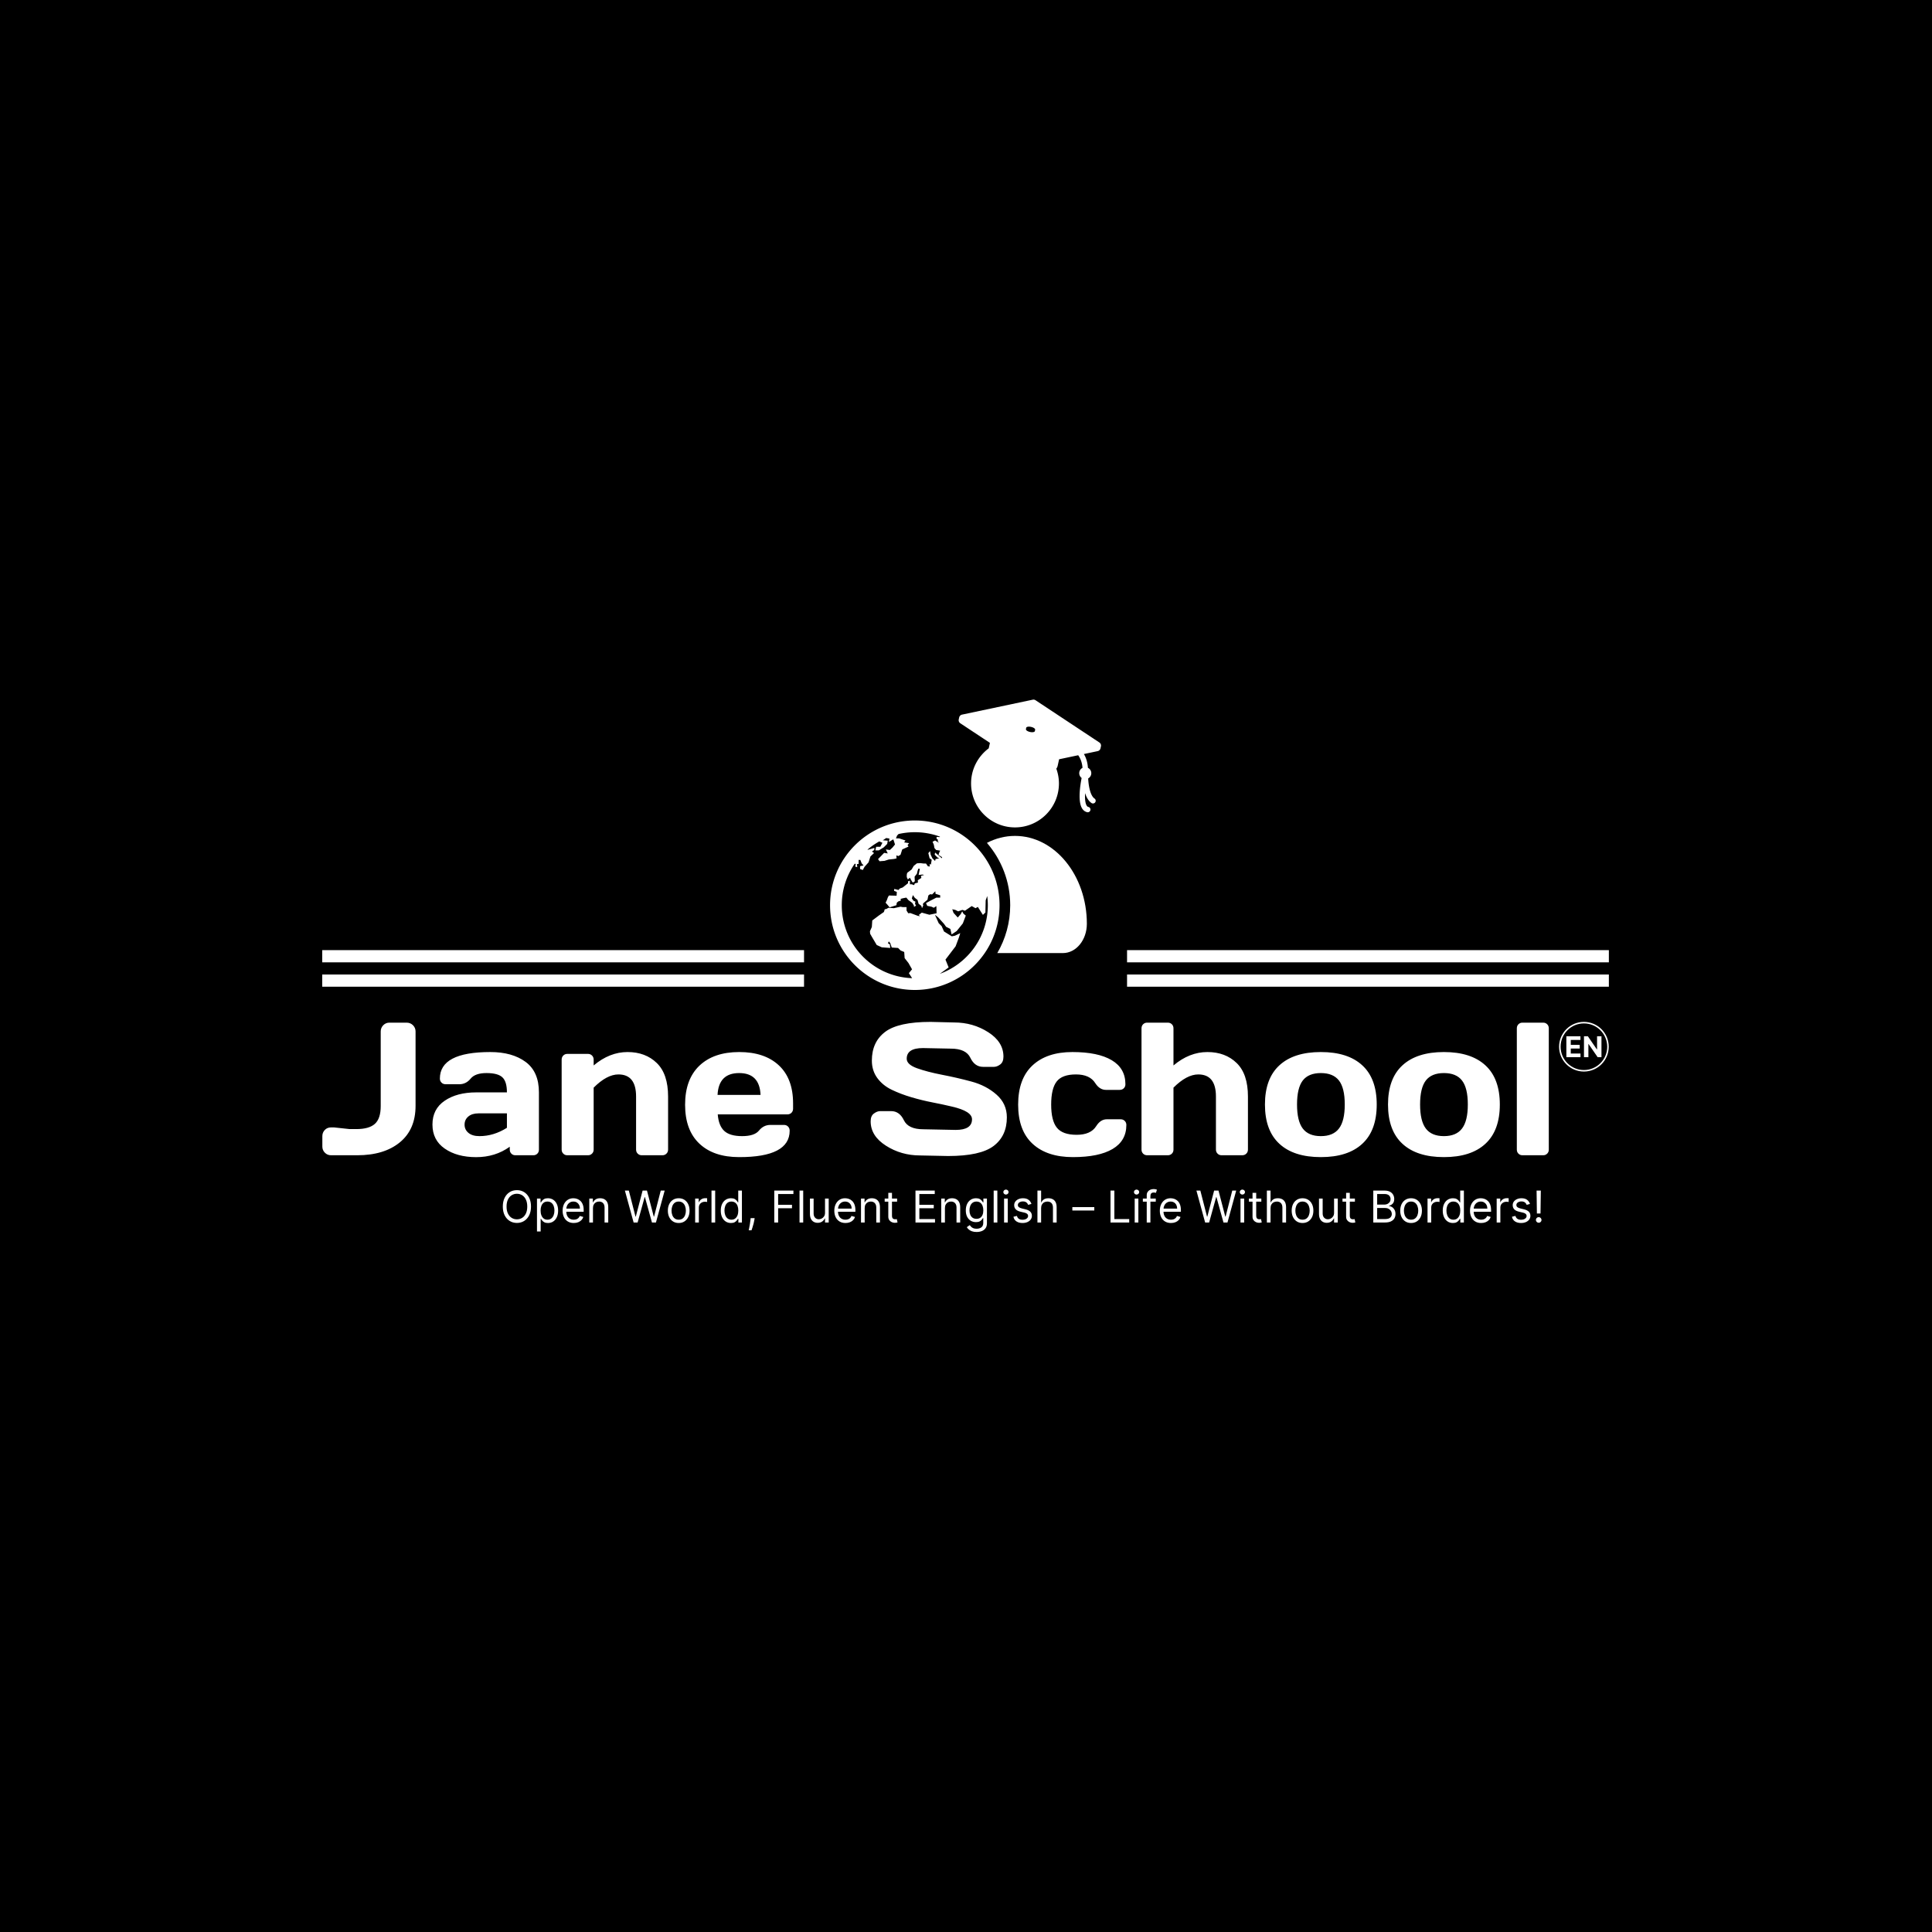 <svg xmlns="http://www.w3.org/2000/svg" version="1.1" xmlns:xlink="http://www.w3.org/1999/xlink" xmlns:svgjs="http://svgjs.dev/svgjs" width="1500" height="1500" viewBox="0 0 1500 1500"><rect width="1500" height="1500" fill="#000000"></rect><g transform="matrix(0.667,0,0,0.667,249.394,542.73)"><svg viewBox="0 0 396 164" data-background-color="#171717" preserveAspectRatio="xMidYMid meet" height="621" width="1500" xmlns="http://www.w3.org/2000/svg" xmlns:xlink="http://www.w3.org/1999/xlink"><g id="tight-bounds" transform="matrix(1,0,0,1,0.24,0.177)"><svg viewBox="0 0 395.52 163.654" height="163.654" width="395.52"><g><svg viewBox="0 0 395.52 163.654" height="163.654" width="395.52"><g transform="matrix(1,0,0,1,0,99.07)"><svg viewBox="0 0 395.52 64.584" height="64.584" width="395.52"><g id="textblocktransform"><svg viewBox="0 0 395.52 64.584" height="64.584" width="395.52" id="textblock"><g><svg viewBox="0 0 395.52 41.579" height="41.579" width="395.52"><g transform="matrix(1,0,0,1,0,0)"><svg width="395.52" viewBox="0 -35.21 339.625 35.71" height="41.579" data-palette-color="#ff5b99"><g transform="matrix(1,0,0,1,0,0)"><g><svg width="9.27" viewBox="3.16 -36.36 61.04 36.36" height="5.522" data-palette-color="#ff5b99" id="scriptelement" x="328.435" y="-31.416"><path d="M27.73 0L3.16 0 3.16-36.36 27.66-36.36 27.66-30.02 10.85-30.02 10.85-21.36 26.4-21.36 26.4-15.02 10.85-15.02 10.85-6.34 27.73-6.34 27.73 0ZM56.55-36.36L64.2-36.36 64.2 0 57.56 0 41.74-22.89 41.47-22.89 41.47 0 33.79 0 33.79-36.36 40.53-36.36 56.23-13.49 56.55-13.49 56.55-36.36Z" opacity="1" transform="matrix(1,0,0,1,0,0)" fill="#ffffff" class="undefined-123" data-fill-palette-color="primary" id="tk-123"></path></svg></g></g><path d="M326.515-28.655C326.515-32.275 329.45-35.21 333.07-35.21 336.69-35.21 339.625-32.275 339.625-28.655 339.625-25.035 336.69-22.1 333.07-22.1 329.45-22.1 326.515-25.035 326.515-28.655ZM333.07-22.5C336.469-22.5 339.225-25.256 339.225-28.655 339.225-32.054 336.469-34.81 333.07-34.81 329.671-34.81 326.915-32.054 326.915-28.655 326.915-25.256 329.671-22.5 333.07-22.5Z" fill="#ffffff" id="scriptcircle" data-fill-palette-color="primary"></path><path d="M2.29-7.35L3.1-7.35 7.2-6.91 8.96-6.91Q12.35-6.91 13.88-8.3 15.41-9.69 15.41-12.99L15.41-12.99 15.41-32.69Q15.41-33.64 16.08-34.33 16.75-35.01 17.7-35.01L17.7-35.01 22.24-35.01Q23.24-35.01 23.93-34.33 24.61-33.64 24.61-32.69L24.61-32.69 24.61-13.06Q24.61-6.81 20.46-3.41 16.31 0 9.2 0L9.2 0 2.29 0Q1.34 0 0.67-0.67 0-1.34 0-2.29L0-2.29 0-5.05Q0-6.01 0.65-6.68 1.29-7.35 2.29-7.35L2.29-7.35ZM32.31-1.76Q29.07-4 29.07-8.11 29.07-12.21 32.31-14.4 35.54-16.6 40.65-16.6L40.65-16.6 48.73-16.6Q48.73-19.46 47.53-20.58 46.34-21.7 43.34-21.7 40.35-21.7 39.15-20.23 37.94-18.75 36.18-18.75L36.18-18.75 32.54-18.75Q31.88-18.75 31.46-19.18 31.03-19.6 31.03-20.24L31.03-20.24Q31.03-27.25 44.33-27.25L44.33-27.25Q50.14-27.25 53.66-24.65 57.18-22.05 57.18-16.6L57.18-16.6 57.18-1.49Q57.18-0.83 56.76-0.42 56.35 0 55.69 0L55.69 0 50.97 0Q50.31 0 49.9-0.43 49.48-0.85 49.48-1.49L49.48-1.49 49.48-2.25Q45.63 0.51 40.59 0.5 35.54 0.49 32.31-1.76ZM41.23-11.06Q39.52-11.06 38.54-10.23 37.55-9.4 37.55-8.08 37.55-6.76 38.57-5.91 39.6-5.05 41.48-5.05L41.48-5.05Q45.24-5.05 48.73-7.25L48.73-7.25 48.73-11.06 41.23-11.06ZM63.18-1.49L63.18-1.49 63.18-25.24Q63.18-25.9 63.61-26.33 64.03-26.76 64.67-26.76L64.67-26.76 70.14-26.76Q70.77-26.76 71.2-26.33 71.63-25.9 71.63-25.24L71.63-25.24 71.63-23.71Q75.83-27.25 80.57-27.25 85.32-27.25 88.3-24.35 91.28-21.46 91.28-15.5L91.28-15.5 91.28-1.49Q91.28-0.85 90.85-0.43 90.42 0 89.77 0L89.77 0 84.32 0Q83.69 0 83.26-0.43 82.83-0.85 82.83-1.49L82.83-1.49 82.83-15.5Q82.83-21.34 78.17-21.34L78.17-21.34Q75.12-21.34 71.63-17.85L71.63-17.85 71.63-1.49Q71.63-0.85 71.2-0.43 70.77 0 70.14 0L70.14 0 64.67 0Q64.03 0 63.61-0.43 63.18-0.85 63.18-1.49ZM99.53-3.08Q95.77-6.64 95.77-13.34 95.77-20.04 99.55-23.65 103.34-27.25 110.05-27.25 116.76-27.25 120.52-23.74 124.28-20.24 124.28-13.7L124.28-13.7 124.28-12.3Q124.28-11.65 123.86-11.22 123.43-10.79 122.77-10.79L122.77-10.79 104.39-10.79Q104.63-7.79 106.11-6.42 107.59-5.05 110.83-5.05 114.08-5.05 115.28-6.52 116.47-7.98 118.23-8.01L118.23-8.01 121.87-8.01Q122.53-8.01 122.95-7.58 123.38-7.15 123.38-6.49L123.38-6.49Q123.38 0.51 110.03 0.49L110.03 0.49Q103.29 0.49 99.53-3.08ZM104.34-15.94L104.34-15.94 115.69-15.94Q115.45-21.7 110.04-21.7 104.63-21.7 104.34-15.94ZM144.76-8.96L144.76-8.96Q144.76-10.4 145.62-11.02 146.47-11.65 147.28-11.65L147.28-11.65 150.18-11.65Q152.38-11.65 153.53-9.25 154.68-6.86 158.68-6.86L158.68-6.86 167.22-6.69Q171.52-6.69 171.52-9.5L171.52-9.5Q171.52-11.62 166.27-12.84L166.27-12.84Q163.93-13.4 161.1-13.95 158.26-14.5 155.47-15.33 152.67-16.16 150.33-17.29 147.99-18.41 146.53-20.37 145.08-22.34 145.08-25L145.08-25Q145.08-29.91 148.57-32.56 152.06-35.21 160.58-35.21L160.58-35.21 166.78-35.06Q171.79-35.06 175.81-32.48 179.82-29.91 179.82-26.05L179.82-26.05Q179.82-24.61 178.97-23.97 178.11-23.34 177.33-23.34L177.33-23.34 174.43-23.34Q172.23-23.34 171.08-25.74 169.93-28.15 165.93-28.15L165.93-28.15 158.58-28.3Q154.28-28.3 154.28-25.49L154.28-25.49Q154.28-23.95 157.01-22.97 159.73-22 163.6-21.25 167.47-20.51 171.37-19.46 175.28-18.41 178-16 180.72-13.6 180.72-10.01L180.72-10.01Q180.72-5.1 177.22-2.45 173.72 0.2 165.22 0.2L165.22 0.2 157.82 0.05Q152.82 0.05 148.79-2.53 144.76-5.1 144.76-8.96ZM198.17 0.49Q191.32 0.49 187.51-3.03 183.7-6.54 183.7-13.37 183.7-20.19 187.49-23.72 191.27-27.25 198.02-27.25 204.77-27.25 208.4-25.1 212.02-22.95 212.02-18.75L212.02-18.75Q212.02-18.09 211.59-17.68 211.17-17.26 210.51-17.26L210.51-17.26 206.87-17.26Q205.21-17.26 204.06-19.04L204.06-19.04Q202.62-21.34 198.97-21.34 195.32-21.34 193.87-19.47 192.42-17.6 192.42-13.38 192.42-9.16 193.92-7.28 195.42-5.4 199.14-5.4 202.87-5.4 204.31-7.69L204.31-7.69Q205.45-9.5 207.11-9.5L207.11-9.5 210.75-9.5Q211.41-9.5 211.84-9.07 212.27-8.64 212.27-8.01L212.27-8.01Q212.27-3.81 208.64-1.66 205.01 0.49 198.17 0.49ZM216.27-1.49L216.27-1.49 216.27-33.5Q216.27-34.16 216.69-34.58 217.12-35.01 217.76-35.01L217.76-35.01 223.22-35.01Q223.86-35.01 224.29-34.58 224.71-34.16 224.71-33.5L224.71-33.5 224.71-23.71Q228.91-27.25 233.66-27.25 238.41-27.25 241.39-24.35 244.37-21.46 244.37-15.5L244.37-15.5 244.37-1.49Q244.37-0.85 243.94-0.43 243.51 0 242.85 0L242.85 0 237.41 0Q236.77 0 236.35-0.43 235.92-0.85 235.92-1.49L235.92-1.49 235.92-15.5Q235.92-21.34 231.26-21.34L231.26-21.34Q228.21-21.34 224.71-17.85L224.71-17.85 224.71-1.49Q224.71-0.85 224.29-0.43 223.86 0 223.22 0L223.22 0 217.76 0Q217.12 0 216.69-0.43 216.27-0.85 216.27-1.49ZM252.67-3.03Q248.86-6.54 248.86-13.39 248.86-20.24 252.67-23.74 256.47-27.25 263.62-27.25 270.76-27.25 274.56-23.74 278.37-20.24 278.37-13.39 278.37-6.54 274.56-3.03 270.76 0.49 263.62 0.49 256.47 0.49 252.67-3.03ZM258.84-19.73Q257.33-17.75 257.33-13.4 257.33-9.06 258.84-7.06 260.36-5.05 263.62-5.05 266.87-5.05 268.4-7.06 269.93-9.06 269.93-13.4 269.93-17.75 268.4-19.73 266.87-21.7 263.62-21.7 260.36-21.7 258.84-19.73ZM285.16-3.03Q281.35-6.54 281.35-13.39 281.35-20.24 285.16-23.74 288.97-27.25 296.11-27.25 303.25-27.25 307.06-23.74 310.87-20.24 310.87-13.39 310.87-6.54 307.06-3.03 303.25 0.49 296.11 0.49 288.97 0.49 285.16-3.03ZM291.33-19.73Q289.82-17.75 289.82-13.4 289.82-9.06 291.33-7.06 292.85-5.05 296.11-5.05 299.37-5.05 300.89-7.06 302.42-9.06 302.42-13.4 302.42-17.75 300.89-19.73 299.37-21.7 296.11-21.7 292.85-21.7 291.33-19.73ZM315.36-1.49L315.36-1.49 315.36-33.5Q315.36-34.16 315.78-34.58 316.21-35.01 316.85-35.01L316.85-35.01 322.31-35.01Q322.95-35.01 323.38-34.58 323.8-34.16 323.8-33.5L323.8-33.5 323.8-1.49Q323.8-0.85 323.38-0.43 322.95 0 322.31 0L322.31 0 316.85 0Q316.21 0 315.78-0.43 315.36-0.85 315.36-1.49Z" opacity="1" transform="matrix(1,0,0,1,0,0)" fill="#ffffff" class="wordmark-text-0" data-fill-palette-color="primary" id="text-0"></path></svg></g></svg></g><g transform="matrix(1,0,0,1,55.474,51.394)"><svg viewBox="0 0 319.382 13.189" height="13.189" width="319.382"><g transform="matrix(1,0,0,1,0,0)"><svg width="319.382" viewBox="2.98 -38.07 1183.12 48.87" height="13.189" data-palette-color="#ffffff"><path d="M35.09-18.18L35.09-18.18Q35.09-12.43 33.01-8.24 30.93-4.05 27.31-1.78 23.69 0.5 19.03 0.5L19.03 0.5Q14.38 0.5 10.76-1.78 7.14-4.05 5.06-8.24 2.98-12.43 2.98-18.18L2.98-18.18Q2.98-23.93 5.06-28.13 7.14-32.32 10.76-34.59 14.38-36.86 19.03-36.86L19.03-36.86Q23.69-36.86 27.31-34.59 30.93-32.32 33.01-28.13 35.09-23.93 35.09-18.18ZM30.82-18.18L30.82-18.18Q30.82-22.9 29.25-26.15 27.68-29.4 25.01-31.07 22.34-32.74 19.03-32.74L19.03-32.74Q15.73-32.74 13.06-31.07 10.39-29.4 8.82-26.15 7.24-22.9 7.24-18.18L7.24-18.18Q7.24-13.46 8.82-10.21 10.39-6.96 13.06-5.29 15.73-3.62 19.03-3.62L19.03-3.62Q22.34-3.62 25.01-5.29 27.68-6.96 29.25-10.21 30.82-13.46 30.82-18.18ZM46.09 10.23L41.9 10.23 41.9-27.27 45.95-27.27 45.95-22.94 46.45-22.94Q46.91-23.65 47.73-24.76 48.56-25.87 50.11-26.75 51.67-27.63 54.33-27.63L54.33-27.63Q57.77-27.63 60.4-25.91 63.03-24.18 64.5-21.02 65.98-17.86 65.98-13.57L65.98-13.57Q65.98-9.23 64.5-6.06 63.03-2.89 60.42-1.16 57.81 0.57 54.4 0.57L54.4 0.57Q51.77 0.57 50.19-0.31 48.61-1.19 47.76-2.32 46.91-3.44 46.45-4.19L46.45-4.19 46.09-4.19 46.09 10.23ZM46.02-13.64L46.02-13.64Q46.02-10.55 46.93-8.19 47.83-5.84 49.57-4.52 51.31-3.2 53.83-3.2L53.83-3.2Q56.46-3.2 58.23-4.59 59.99-5.98 60.89-8.35 61.79-10.72 61.79-13.64L61.79-13.64Q61.79-16.51 60.91-18.83 60.03-21.15 58.26-22.51 56.5-23.86 53.83-23.86L53.83-23.86Q51.28-23.86 49.54-22.58 47.8-21.29 46.91-18.99 46.02-16.69 46.02-13.64ZM83.8 0.57L83.8 0.57Q79.86 0.57 77.01-1.18 74.16-2.93 72.62-6.08 71.09-9.23 71.09-13.42L71.09-13.42Q71.09-17.61 72.62-20.82 74.16-24.02 76.92-25.83 79.68-27.63 83.38-27.63L83.38-27.63Q85.51-27.63 87.58-26.92 89.66-26.21 91.37-24.62 93.07-23.03 94.08-20.42 95.09-17.81 95.09-13.99L95.09-13.99 95.09-12.22 74.07-12.22 74.07-15.84 90.83-15.84Q90.83-18.15 89.92-19.96 89-21.77 87.33-22.82 85.65-23.86 83.38-23.86L83.38-23.86Q80.87-23.86 79.05-22.63 77.23-21.4 76.26-19.42 75.28-17.45 75.28-15.2L75.28-15.2 75.28-12.78Q75.28-9.69 76.35-7.56 77.43-5.42 79.35-4.31 81.26-3.2 83.8-3.2L83.8-3.2Q85.45-3.2 86.79-3.67 88.13-4.14 89.11-5.09 90.09-6.04 90.62-7.46L90.62-7.46 94.67-6.32Q94.03-4.26 92.52-2.71 91.01-1.15 88.79-0.29 86.57 0.57 83.8 0.57ZM105.67-16.41L105.67-16.41 105.67 0 101.48 0 101.48-27.27 105.53-27.27 105.53-23.01 105.89-23.01Q106.85-25.09 108.8-26.36 110.75-27.63 113.84-27.63L113.84-27.63Q116.61-27.63 118.69-26.5 120.77-25.37 121.92-23.09 123.07-20.81 123.07-17.33L123.07-17.33 123.07 0 118.88 0 118.88-17.05Q118.88-20.26 117.22-22.06 115.55-23.86 112.63-23.86L112.63-23.86Q110.63-23.86 109.06-22.99 107.49-22.12 106.58-20.45 105.67-18.79 105.67-16.41ZM156.52 0L151.98 0 142.03-36.36 146.51-36.36 154.11-6.75 154.46-6.75 162.2-36.36 167.18-36.36 174.92-6.75 175.27-6.75 182.87-36.36 187.35-36.36 177.4 0 172.86 0 164.83-28.98 164.55-28.98 156.52 0ZM203.32 0.57L203.32 0.57Q199.63 0.57 196.85-1.19 194.07-2.95 192.52-6.11 190.97-9.27 190.97-13.49L190.97-13.49Q190.97-17.76 192.52-20.93 194.07-24.11 196.85-25.87 199.63-27.63 203.32-27.63L203.32-27.63Q207.02-27.63 209.8-25.87 212.57-24.11 214.13-20.93 215.68-17.76 215.68-13.49L215.68-13.49Q215.68-9.27 214.13-6.11 212.57-2.95 209.8-1.19 207.02 0.57 203.32 0.57ZM203.32-3.2L203.32-3.2Q206.13-3.2 207.94-4.63 209.75-6.07 210.62-8.42 211.49-10.76 211.49-13.49L211.49-13.49Q211.49-16.23 210.62-18.59 209.75-20.95 207.94-22.41 206.13-23.86 203.32-23.86L203.32-23.86Q200.52-23.86 198.71-22.41 196.9-20.95 196.03-18.59 195.16-16.23 195.16-13.49L195.16-13.49Q195.16-10.76 196.03-8.42 196.9-6.07 198.71-4.63 200.52-3.2 203.32-3.2ZM226.26 0L222.07 0 222.07-27.27 226.12-27.27 226.12-23.15 226.4-23.15Q227.15-25.18 229.1-26.44 231.05-27.7 233.51-27.7L233.51-27.7Q233.97-27.7 234.66-27.68 235.35-27.66 235.71-27.63L235.71-27.63 235.71-23.37Q235.49-23.42 234.74-23.54 233.98-23.65 233.15-23.65L233.15-23.65Q231.16-23.65 229.61-22.82 228.05-22 227.16-20.55 226.26-19.11 226.26-17.26L226.26-17.26 226.26 0ZM240.68-36.36L244.87-36.36 244.87 0 240.68 0 240.68-36.36ZM262.83 0.57L262.83 0.57Q259.42 0.57 256.81-1.16 254.2-2.89 252.73-6.06 251.26-9.23 251.26-13.57L251.26-13.57Q251.26-17.86 252.73-21.02 254.2-24.18 256.83-25.91 259.46-27.63 262.9-27.63L262.9-27.63Q265.57-27.63 267.12-26.75 268.67-25.87 269.5-24.76 270.33-23.65 270.79-22.94L270.79-22.94 271.14-22.94 271.14-36.36 275.33-36.36 275.33 0 271.28 0 271.28-4.19 270.79-4.19Q270.33-3.44 269.47-2.32 268.62-1.19 267.04-0.31 265.46 0.57 262.83 0.57ZM263.4-3.2L263.4-3.2Q265.92-3.2 267.66-4.52 269.4-5.84 270.31-8.19 271.21-10.55 271.21-13.64L271.21-13.64Q271.21-16.69 270.33-18.99 269.44-21.29 267.7-22.58 265.96-23.86 263.4-23.86L263.4-23.86Q260.74-23.86 258.97-22.51 257.2-21.15 256.33-18.83 255.45-16.51 255.45-13.64L255.45-13.64Q255.45-10.72 256.34-8.35 257.24-5.98 259.01-4.59 260.77-3.2 263.4-3.2ZM285.27-4.97L289.82-4.97 289.53-3.05Q289.23-1.03 288.62 1.28 288.01 3.59 287.35 5.63 286.69 7.67 286.27 8.88L286.27 8.88 283.07 8.88Q283.3 7.74 283.68 5.88 284.05 4.01 284.43 1.71 284.81-0.59 285.06-2.98L285.06-2.98 285.27-4.97ZM316.59 0L312.19 0 312.19-36.36 333.99-36.36 333.99-32.46 316.59-32.46 316.59-20.17 332.36-20.17 332.36-16.26 316.59-16.26 316.59 0ZM340.95-36.36L345.14-36.36 345.14 0 340.95 0 340.95-36.36ZM369.99-11.15L369.99-11.15 369.99-27.27 374.18-27.27 374.18 0 369.99 0 369.99-4.62 369.71-4.62Q368.75-2.54 366.73-1.09 364.7 0.36 361.61 0.36L361.61 0.36Q359.06 0.36 357.07-0.77 355.08-1.9 353.94-4.18 352.81-6.46 352.81-9.94L352.81-9.94 352.81-27.27 357-27.27 357-10.23Q357-7.24 358.67-5.47 360.35-3.69 362.96-3.69L362.96-3.69Q364.52-3.69 366.15-4.49 367.77-5.29 368.88-6.94 369.99-8.59 369.99-11.15ZM393.29 0.57L393.29 0.57Q389.34 0.57 386.49-1.18 383.65-2.93 382.11-6.08 380.57-9.23 380.57-13.42L380.57-13.42Q380.57-17.61 382.11-20.82 383.65-24.02 386.41-25.83 389.17-27.63 392.86-27.63L392.86-27.63Q394.99-27.63 397.07-26.92 399.15-26.21 400.85-24.62 402.55-23.03 403.57-20.42 404.58-17.81 404.58-13.99L404.58-13.99 404.58-12.22 383.56-12.22 383.56-15.84 400.32-15.84Q400.32-18.15 399.4-19.96 398.49-21.77 396.81-22.82 395.13-23.86 392.86-23.86L392.86-23.86Q390.36-23.86 388.54-22.63 386.72-21.4 385.74-19.42 384.76-17.45 384.76-15.2L384.76-15.2 384.76-12.78Q384.76-9.69 385.84-7.56 386.91-5.42 388.83-4.31 390.75-3.2 393.29-3.2L393.29-3.2Q394.94-3.2 396.28-3.67 397.62-4.14 398.6-5.09 399.57-6.04 400.1-7.46L400.1-7.46 404.15-6.32Q403.51-4.26 402-2.71 400.5-1.15 398.28-0.29 396.06 0.57 393.29 0.57ZM415.16-16.41L415.16-16.41 415.16 0 410.97 0 410.97-27.27 415.02-27.27 415.02-23.01 415.37-23.01Q416.33-25.09 418.28-26.36 420.24-27.63 423.33-27.63L423.33-27.63Q426.1-27.63 428.17-26.5 430.25-25.37 431.41-23.09 432.56-20.81 432.56-17.33L432.56-17.33 432.56 0 428.37 0 428.37-17.05Q428.37-20.26 426.7-22.06 425.03-23.86 422.12-23.86L422.12-23.86Q420.11-23.86 418.54-22.99 416.97-22.12 416.06-20.45 415.16-18.79 415.16-16.41ZM437.95-27.27L452.09-27.27 452.09-23.72 437.95-23.72 437.95-27.27ZM442.07-6.68L442.07-33.81 446.26-33.81 446.26-7.81Q446.26-6.04 446.79-5.16 447.31-4.28 448.14-3.99 448.96-3.69 449.89-3.69L449.89-3.69Q450.58-3.69 451.02-3.77 451.47-3.85 451.73-3.91L451.73-3.91 452.59-0.14Q452.16 0.02 451.4 0.19 450.63 0.36 449.46 0.36L449.46 0.36Q447.68 0.36 445.99-0.41 444.29-1.17 443.18-2.73 442.07-4.3 442.07-6.68L442.07-6.68ZM495.27 0L473.03 0 473.03-36.36 494.98-36.36 494.98-32.46 477.44-32.46 477.44-20.17 493.84-20.17 493.84-16.26 477.44-16.26 477.44-3.91 495.27-3.91 495.27 0ZM506.56-16.41L506.56-16.41 506.56 0 502.36 0 502.36-27.27 506.41-27.27 506.41-23.01 506.77-23.01Q507.73-25.09 509.68-26.36 511.63-27.63 514.72-27.63L514.72-27.63Q517.49-27.63 519.57-26.5 521.65-25.37 522.8-23.09 523.96-20.81 523.96-17.33L523.96-17.33 523.96 0 519.77 0 519.77-17.05Q519.77-20.26 518.1-22.06 516.43-23.86 513.52-23.86L513.52-23.86Q511.51-23.86 509.94-22.99 508.37-22.12 507.46-20.45 506.56-18.79 506.56-16.41ZM542.63 10.8L542.63 10.8Q539.6 10.8 537.41 10.02 535.23 9.25 533.78 8 532.33 6.75 531.48 5.33L531.48 5.33 534.82 2.98Q535.39 3.73 536.26 4.7 537.13 5.66 538.65 6.38 540.16 7.1 542.63 7.1L542.63 7.1Q545.93 7.1 548.08 5.5 550.23 3.91 550.23 0.5L550.23 0.5 550.23-5.04 549.88-5.04Q549.41-4.3 548.57-3.2 547.73-2.11 546.16-1.27 544.59-0.43 541.92-0.43L541.92-0.43Q538.62-0.43 536-1.99 533.38-3.55 531.86-6.53 530.35-9.52 530.35-13.78L530.35-13.78Q530.35-17.97 531.82-21.08 533.29-24.2 535.92-25.91 538.55-27.63 541.99-27.63L541.99-27.63Q544.66-27.63 546.23-26.75 547.8-25.87 548.64-24.76 549.49-23.65 549.95-22.94L549.95-22.94 550.37-22.94 550.37-27.27 554.42-27.27 554.42 0.78Q554.42 4.3 552.83 6.51 551.24 8.72 548.57 9.76 545.9 10.8 542.63 10.8ZM542.49-4.19L542.49-4.19Q545.01-4.19 546.75-5.34 548.49-6.5 549.4-8.66 550.3-10.83 550.3-13.85L550.3-13.85Q550.3-16.8 549.41-19.05 548.53-21.31 546.79-22.59 545.05-23.86 542.49-23.86L542.49-23.86Q539.83-23.86 538.06-22.51 536.29-21.16 535.41-18.89 534.54-16.62 534.54-13.85L534.54-13.85Q534.54-11.01 535.43-8.83 536.33-6.66 538.1-5.42 539.86-4.19 542.49-4.19ZM562.09-36.36L566.28-36.36 566.28 0 562.09 0 562.09-36.36ZM578.14 0L573.95 0 573.95-27.27 578.14-27.27 578.14 0ZM576.08-31.82L576.08-31.82Q574.85-31.82 573.97-32.65 573.1-33.49 573.1-34.66L573.1-34.66Q573.1-35.83 573.97-36.67 574.85-37.5 576.08-37.5L576.08-37.5Q577.3-37.5 578.18-36.67 579.06-35.83 579.06-34.66L579.06-34.66Q579.06-33.49 578.18-32.65 577.3-31.82 576.08-31.82ZM605.12-21.16L605.12-21.16 601.36-20.1Q601.01-21.04 600.32-21.94 599.64-22.83 598.47-23.42 597.29-24.01 595.47-24.01L595.47-24.01Q592.96-24.01 591.3-22.86 589.64-21.72 589.64-19.96L589.64-19.96Q589.64-18.39 590.78-17.49 591.91-16.58 594.33-15.98L594.33-15.98 598.38-14.99Q602.04-14.1 603.83-12.28 605.62-10.46 605.62-7.6L605.62-7.6Q605.62-5.26 604.28-3.41 602.94-1.56 600.54-0.5 598.15 0.57 594.97 0.57L594.97 0.57Q590.8 0.57 588.06-1.24 585.33-3.05 584.6-6.53L584.6-6.53 588.58-7.53Q589.14-5.33 590.73-4.23 592.32-3.13 594.9-3.13L594.9-3.13Q597.83-3.13 599.56-4.38 601.29-5.63 601.29-7.39L601.29-7.39Q601.29-8.81 600.3-9.77 599.3-10.74 597.24-11.22L597.24-11.22 592.7-12.29Q588.95-13.17 587.2-15.05 585.45-16.92 585.45-19.74L585.45-19.74Q585.45-22.05 586.76-23.83 588.06-25.6 590.33-26.62 592.59-27.63 595.47-27.63L595.47-27.63Q599.51-27.63 601.83-25.85 604.15-24.08 605.12-21.16ZM616.13-16.41L616.13-16.41 616.13 0 611.94 0 611.94-36.36 616.13-36.36 616.13-23.01 616.49-23.01Q617.44-25.12 619.37-26.38 621.3-27.63 624.51-27.63L624.51-27.63Q627.3-27.63 629.39-26.52 631.49-25.41 632.65-23.13 633.82-20.85 633.82-17.33L633.82-17.33 633.82 0 629.62 0 629.62-17.05Q629.62-20.29 627.95-22.08 626.27-23.86 623.3-23.86L623.3-23.86Q621.24-23.86 619.62-22.99 618-22.12 617.06-20.45 616.13-18.79 616.13-16.41ZM651.71-17.54L676.71-17.54 676.71-13.64 651.71-13.64 651.71-17.54ZM716.48 0L695.17 0 695.17-36.36 699.57-36.36 699.57-3.91 716.48-3.91 716.48 0ZM726.91 0L722.72 0 722.72-27.27 726.91-27.27 726.91 0ZM724.85-31.82L724.85-31.82Q723.63-31.82 722.75-32.65 721.87-33.49 721.87-34.66L721.87-34.66Q721.87-35.83 722.75-36.67 723.63-37.5 724.85-37.5L724.85-37.5Q726.08-37.5 726.96-36.67 727.84-35.83 727.84-34.66L727.84-34.66Q727.84-33.49 726.96-32.65 726.08-31.82 724.85-31.82ZM732.02-27.27L746.73-27.27 746.73-23.72 732.02-23.72 732.02-27.27ZM740.62 0L736.43 0 736.43-31.04Q736.43-33.38 737.53-34.94 738.63-36.51 740.39-37.29 742.15-38.07 744.1-38.07L744.1-38.07Q745.64-38.07 746.62-37.82 747.6-37.57 748.08-37.36L748.08-37.36 746.87-33.74Q746.55-33.84 745.99-34 745.43-34.16 744.52-34.16L744.52-34.16Q742.45-34.16 741.53-33.11 740.62-32.07 740.62-30.04L740.62-30.04 740.62 0ZM764.05 0.57L764.05 0.57Q760.11 0.57 757.26-1.18 754.41-2.93 752.88-6.08 751.34-9.23 751.34-13.42L751.34-13.42Q751.34-17.61 752.88-20.82 754.41-24.02 757.17-25.83 759.93-27.63 763.63-27.63L763.63-27.63Q765.76-27.63 767.84-26.92 769.91-26.21 771.62-24.62 773.32-23.03 774.33-20.42 775.35-17.81 775.35-13.99L775.35-13.99 775.35-12.22 754.32-12.22 754.32-15.84 771.08-15.84Q771.08-18.15 770.17-19.96 769.26-21.77 767.58-22.82 765.9-23.86 763.63-23.86L763.63-23.86Q761.12-23.86 759.3-22.63 757.48-21.4 756.51-19.42 755.53-17.45 755.53-15.2L755.53-15.2 755.53-12.78Q755.53-9.69 756.61-7.56 757.68-5.42 759.6-4.31 761.51-3.2 764.05-3.2L764.05-3.2Q765.7-3.2 767.05-3.67 768.39-4.14 769.36-5.09 770.34-6.04 770.87-7.46L770.87-7.46 774.92-6.32Q774.28-4.26 772.77-2.71 771.26-1.15 769.04-0.29 766.82 0.57 764.05 0.57ZM807.51 0L802.97 0 793.03-36.36 797.5-36.36 805.1-6.75 805.45-6.75 813.2-36.36 818.17-36.36 825.91-6.75 826.26-6.75 833.86-36.36 838.34-36.36 828.4 0 823.85 0 815.82-28.98 815.54-28.98 807.51 0ZM847.43 0L843.24 0 843.24-27.27 847.43-27.27 847.43 0ZM845.37-31.82L845.37-31.82Q844.14-31.82 843.26-32.65 842.38-33.49 842.38-34.66L842.38-34.66Q842.38-35.83 843.26-36.67 844.14-37.5 845.37-37.5L845.37-37.5Q846.59-37.5 847.47-36.67 848.35-35.83 848.35-34.66L848.35-34.66Q848.35-33.49 847.47-32.65 846.59-31.82 845.37-31.82ZM852.82-27.27L866.96-27.27 866.96-23.72 852.82-23.72 852.82-27.27ZM856.94-6.68L856.94-33.81 861.13-33.81 861.13-7.81Q861.13-6.04 861.66-5.16 862.18-4.28 863-3.99 863.83-3.69 864.75-3.69L864.75-3.69Q865.45-3.69 865.89-3.77 866.33-3.85 866.6-3.91L866.6-3.91 867.45-0.14Q867.03 0.02 866.26 0.19 865.5 0.36 864.33 0.36L864.33 0.36Q862.55 0.36 860.86-0.41 859.16-1.17 858.05-2.73 856.94-4.3 856.94-6.68L856.94-6.68ZM877.46-16.41L877.46-16.41 877.46 0 873.27 0 873.27-36.36 877.46-36.36 877.46-23.01 877.82-23.01Q878.78-25.12 880.7-26.38 882.63-27.63 885.84-27.63L885.84-27.63Q888.63-27.63 890.73-26.52 892.82-25.41 893.99-23.13 895.15-20.85 895.15-17.33L895.15-17.33 895.15 0 890.96 0 890.96-17.05Q890.96-20.29 889.28-22.08 887.6-23.86 884.64-23.86L884.64-23.86Q882.58-23.86 880.95-22.99 879.33-22.12 878.4-20.45 877.46-18.79 877.46-16.41ZM913.9 0.57L913.9 0.57Q910.2 0.57 907.42-1.19 904.65-2.95 903.09-6.11 901.54-9.27 901.54-13.49L901.54-13.49Q901.54-17.76 903.09-20.93 904.65-24.11 907.42-25.87 910.2-27.63 913.9-27.63L913.9-27.63Q917.59-27.63 920.37-25.87 923.15-24.11 924.7-20.93 926.25-17.76 926.25-13.49L926.25-13.49Q926.25-9.27 924.7-6.11 923.15-2.95 920.37-1.19 917.59 0.57 913.9 0.57ZM913.9-3.2L913.9-3.2Q916.7-3.2 918.51-4.63 920.32-6.07 921.19-8.42 922.06-10.76 922.06-13.49L922.06-13.49Q922.06-16.23 921.19-18.59 920.32-20.95 918.51-22.41 916.7-23.86 913.9-23.86L913.9-23.86Q911.09-23.86 909.28-22.41 907.47-20.95 906.6-18.59 905.73-16.23 905.73-13.49L905.73-13.49Q905.73-10.76 906.6-8.42 907.47-6.07 909.28-4.63 911.09-3.2 913.9-3.2ZM949.83-11.15L949.83-11.15 949.83-27.27 954.02-27.27 954.02 0 949.83 0 949.83-4.62 949.55-4.62Q948.59-2.54 946.56-1.09 944.54 0.36 941.45 0.36L941.45 0.36Q938.89 0.36 936.91-0.77 934.92-1.9 933.78-4.18 932.64-6.46 932.64-9.94L932.64-9.94 932.64-27.27 936.83-27.27 936.83-10.23Q936.83-7.24 938.51-5.47 940.19-3.69 942.8-3.69L942.8-3.69Q944.36-3.69 945.99-4.49 947.61-5.29 948.72-6.94 949.83-8.59 949.83-11.15ZM959.42-27.27L973.55-27.27 973.55-23.72 959.42-23.72 959.42-27.27ZM963.54-6.68L963.54-33.81 967.73-33.81 967.73-7.81Q967.73-6.04 968.25-5.16 968.77-4.28 969.6-3.99 970.43-3.69 971.35-3.69L971.35-3.69Q972.04-3.69 972.49-3.77 972.93-3.85 973.2-3.91L973.2-3.91 974.05-0.14Q973.62 0.02 972.86 0.19 972.09 0.36 970.92 0.36L970.92 0.36Q969.15 0.36 967.45-0.41 965.76-1.17 964.65-2.73 963.54-4.3 963.54-6.68L963.54-6.68ZM1007.64 0L994.5 0 994.5-36.36 1007.21-36.36Q1011.01-36.36 1013.48-35.06 1015.95-33.75 1017.15-31.56 1018.36-29.37 1018.36-26.7L1018.36-26.7Q1018.36-24.36 1017.54-22.83 1016.71-21.31 1015.37-20.42 1014.03-19.53 1012.47-19.11L1012.47-19.11 1012.47-18.75Q1014.14-18.64 1015.82-17.58 1017.51-16.51 1018.64-14.52 1019.78-12.54 1019.78-9.66L1019.78-9.66Q1019.78-6.92 1018.54-4.74 1017.3-2.56 1014.61-1.28 1011.93 0 1007.64 0L1007.64 0ZM998.9-16.55L998.9-3.91 1007.64-3.91Q1011.95-3.91 1013.77-5.58 1015.59-7.26 1015.59-9.66L1015.59-9.66Q1015.59-11.51 1014.65-13.08 1013.71-14.65 1011.97-15.6 1010.23-16.55 1007.85-16.55L1007.85-16.55 998.9-16.55ZM998.9-32.46L998.9-20.38 1007.07-20.38Q1009.06-20.38 1010.66-21.16 1012.27-21.95 1013.22-23.37 1014.17-24.79 1014.17-26.7L1014.17-26.7Q1014.17-29.1 1012.5-30.78 1010.83-32.46 1007.21-32.46L1007.21-32.46 998.9-32.46ZM1037.53 0.57L1037.53 0.57Q1033.84 0.57 1031.06-1.19 1028.28-2.95 1026.73-6.11 1025.18-9.27 1025.18-13.49L1025.18-13.49Q1025.18-17.76 1026.73-20.93 1028.28-24.11 1031.06-25.87 1033.84-27.63 1037.53-27.63L1037.53-27.63Q1041.23-27.63 1044.01-25.87 1046.79-24.11 1048.34-20.93 1049.89-17.76 1049.89-13.49L1049.89-13.49Q1049.89-9.27 1048.34-6.11 1046.79-2.95 1044.01-1.19 1041.23 0.57 1037.53 0.57ZM1037.53-3.2L1037.53-3.2Q1040.34-3.2 1042.15-4.63 1043.96-6.07 1044.83-8.42 1045.7-10.76 1045.7-13.49L1045.7-13.49Q1045.7-16.23 1044.83-18.59 1043.96-20.95 1042.15-22.41 1040.34-23.86 1037.53-23.86L1037.53-23.86Q1034.73-23.86 1032.92-22.41 1031.11-20.95 1030.24-18.59 1029.37-16.23 1029.37-13.49L1029.37-13.49Q1029.37-10.76 1030.24-8.42 1031.11-6.07 1032.92-4.63 1034.73-3.2 1037.53-3.2ZM1060.47 0L1056.28 0 1056.28-27.27 1060.33-27.27 1060.33-23.15 1060.61-23.15Q1061.36-25.18 1063.31-26.44 1065.27-27.7 1067.72-27.7L1067.72-27.7Q1068.18-27.7 1068.87-27.68 1069.56-27.66 1069.92-27.63L1069.92-27.63 1069.92-23.37Q1069.71-23.42 1068.95-23.54 1068.2-23.65 1067.36-23.65L1067.36-23.65Q1065.37-23.65 1063.82-22.82 1062.27-22 1061.37-20.55 1060.47-19.11 1060.47-17.26L1060.47-17.26 1060.47 0ZM1085.19 0.57L1085.19 0.57Q1081.78 0.57 1079.17-1.16 1076.56-2.89 1075.08-6.06 1073.61-9.23 1073.61-13.57L1073.61-13.57Q1073.61-17.86 1075.08-21.02 1076.56-24.18 1079.18-25.91 1081.81-27.63 1085.26-27.63L1085.26-27.63Q1087.92-27.63 1089.47-26.75 1091.03-25.87 1091.85-24.76 1092.68-23.65 1093.14-22.94L1093.14-22.94 1093.5-22.94 1093.5-36.36 1097.69-36.36 1097.69 0 1093.64 0 1093.64-4.19 1093.14-4.19Q1092.68-3.44 1091.83-2.32 1090.97-1.19 1089.39-0.31 1087.81 0.57 1085.19 0.57ZM1085.75-3.2L1085.75-3.2Q1088.28-3.2 1090.02-4.52 1091.76-5.84 1092.66-8.19 1093.57-10.55 1093.57-13.64L1093.57-13.64Q1093.57-16.69 1092.68-18.99 1091.79-21.29 1090.05-22.58 1088.31-23.86 1085.75-23.86L1085.75-23.86Q1083.09-23.86 1081.32-22.51 1079.56-21.15 1078.68-18.83 1077.8-16.51 1077.8-13.64L1077.8-13.64Q1077.8-10.72 1078.7-8.35 1079.59-5.98 1081.36-4.59 1083.13-3.2 1085.75-3.2ZM1117.36 0.57L1117.36 0.57Q1113.41 0.57 1110.57-1.18 1107.72-2.93 1106.18-6.08 1104.64-9.23 1104.64-13.42L1104.64-13.42Q1104.64-17.61 1106.18-20.82 1107.72-24.02 1110.48-25.83 1113.24-27.63 1116.93-27.63L1116.93-27.63Q1119.06-27.63 1121.14-26.92 1123.22-26.21 1124.92-24.62 1126.63-23.03 1127.64-20.42 1128.65-17.81 1128.65-13.99L1128.65-13.99 1128.65-12.22 1107.63-12.22 1107.63-15.84 1124.39-15.84Q1124.39-18.15 1123.47-19.96 1122.56-21.77 1120.88-22.82 1119.2-23.86 1116.93-23.86L1116.93-23.86Q1114.43-23.86 1112.61-22.63 1110.79-21.4 1109.81-19.42 1108.83-17.45 1108.83-15.2L1108.83-15.2 1108.83-12.78Q1108.83-9.69 1109.91-7.56 1110.98-5.42 1112.9-4.31 1114.82-3.2 1117.36-3.2L1117.36-3.2Q1119.01-3.2 1120.35-3.67 1121.69-4.14 1122.67-5.09 1123.64-6.04 1124.17-7.46L1124.17-7.46 1128.22-6.32Q1127.58-4.26 1126.07-2.71 1124.57-1.15 1122.35-0.29 1120.13 0.57 1117.36 0.57ZM1139.23 0L1135.04 0 1135.04-27.27 1139.09-27.27 1139.09-23.15 1139.37-23.15Q1140.12-25.18 1142.07-26.44 1144.02-27.7 1146.47-27.7L1146.47-27.7Q1146.94-27.7 1147.63-27.68 1148.32-27.66 1148.68-27.63L1148.68-27.63 1148.68-23.37Q1148.46-23.42 1147.71-23.54 1146.95-23.65 1146.12-23.65L1146.12-23.65Q1144.13-23.65 1142.58-22.82 1141.02-22 1140.13-20.55 1139.23-19.11 1139.23-17.26L1139.23-17.26 1139.23 0ZM1172.96-21.16L1172.96-21.16 1169.2-20.1Q1168.84-21.04 1168.16-21.94 1167.48-22.83 1166.3-23.42 1165.13-24.01 1163.3-24.01L1163.3-24.01Q1160.8-24.01 1159.14-22.86 1157.48-21.72 1157.48-19.96L1157.48-19.96Q1157.48-18.39 1158.62-17.49 1159.75-16.58 1162.17-15.98L1162.17-15.98 1166.22-14.99Q1169.87-14.1 1171.67-12.28 1173.46-10.46 1173.46-7.6L1173.46-7.6Q1173.46-5.26 1172.12-3.41 1170.78-1.56 1168.38-0.5 1165.98 0.57 1162.81 0.57L1162.81 0.57Q1158.63 0.57 1155.9-1.24 1153.16-3.05 1152.44-6.53L1152.44-6.53 1156.41-7.53Q1156.98-5.33 1158.57-4.23 1160.16-3.13 1162.74-3.13L1162.74-3.13Q1165.66-3.13 1167.4-4.38 1169.13-5.63 1169.13-7.39L1169.13-7.39Q1169.13-8.81 1168.13-9.77 1167.14-10.74 1165.08-11.22L1165.08-11.22 1160.53-12.29Q1156.79-13.17 1155.04-15.05 1153.29-16.92 1153.29-19.74L1153.29-19.74Q1153.29-22.05 1154.59-23.83 1155.9-25.6 1158.16-26.62 1160.43-27.63 1163.3-27.63L1163.3-27.63Q1167.35-27.63 1169.67-25.85 1171.99-24.08 1172.96-21.16ZM1180.49-36.36L1185.32-36.36 1184.96-10.23 1180.84-10.23 1180.49-36.36ZM1182.9 0.28L1182.9 0.28Q1181.59 0.28 1180.65-0.66 1179.71-1.6 1179.71-2.91L1179.71-2.91Q1179.71-4.23 1180.65-5.17 1181.59-6.11 1182.9-6.11L1182.9-6.11Q1184.22-6.11 1185.16-5.17 1186.1-4.23 1186.1-2.91L1186.1-2.91Q1186.1-2.04 1185.66-1.31 1185.23-0.59 1184.51-0.15 1183.79 0.28 1182.9 0.28Z" opacity="1" transform="matrix(1,0,0,1,0,0)" fill="#ffffff" class="slogan-text-1" data-fill-palette-color="secondary" id="text-1"></path></svg></g></svg></g></svg></g></svg></g><g transform="matrix(1,0,0,1,148.112,0)"><svg viewBox="0 0 99.295 89.255" height="89.255" width="99.295"><g><svg xmlns="http://www.w3.org/2000/svg" xmlns:xlink="http://www.w3.org/1999/xlink" version="1.1" x="8" y="0" viewBox="11.934 8.786 76.131 81.578" enable-background="new 0 0 100 100" xml:space="preserve" height="89.255" width="83.295" class="icon-icon-0" data-fill-palette-color="accent" id="icon-0"><g fill="#ff5b99" data-fill-palette-color="accent"><path d="M35.742 42.748C22.595 42.748 11.934 53.406 11.934 66.556 11.934 79.704 22.594 90.364 35.742 90.364S59.549 79.705 59.549 66.556C59.549 53.406 48.89 42.748 35.742 42.748M15.226 66.556C15.226 62.205 16.582 58.174 18.893 54.854L19.157 55.054 18.998 55.695 19.586 55.856 19.478 55 19.959 54.946V53.823H20.44L20.614 54.269 20.815 54.785 21.35 55.375S20.708 55.534 20.496 55.534C20.28 55.534 20.388 56.39 20.388 56.39L21.137 56.657 21.62 55.763 22.741 54.517 23.275 52.859 24.292 51.896 23.703 51.47 24.347 51.04 24.401 50.451 22.529 50.987 22.468 50.916A20.6 20.6 0 0 1 25.769 48.626L26.647 49.008 26.058 50.131H24.881L24.667 51.147H25.631L27.022 50.292 27.984 49.33 28.144 48.421 26.754 48.315 27.716 47.672 28.624 47.833 28.466 48.795 29.695 48.045 29.91 48.634 30.178 49.49 29.482 50.345 28.734 51.04 27.609 50.88 28.145 52.003 27.129 51.843 25.416 53.608 25.845 54.197 27.236 54.089 28.413 53.714 29.912 53.556 30.606 53.396S30.606 52.967 30.552 52.701C30.498 52.433 31.087 52.754 31.087 52.754L31.73 52.38 32.21 50.882 33.976 50.078 33.708 49.65 34.137 49.116 32.746 48.9 33.121 48.365 31.354 47.776H30.445L30.765 46.974 31.14 46.599 31.11 46.569A20.6 20.6 0 0 1 35.742 46.039C38.225 46.039 40.604 46.48 42.808 47.289L42.753 47.414 41.862 47.355V47.89L42.219 48.127V48.603L42.517 49.018 41.447 48.365 40.734 48.722 41.09 49.554 41.269 50.505 41.745 51.04 42.872 51.219 42.637 51.694 42.398 52.409 43.409 53.062 43.349 53.359 41.448 51.755 41.331 52.35 42.162 53.181 42.638 53.36 41.567 53.597 41.449 54.132 40.677 53.359 40.2 52.35 40.023 51.338 39.546 51.932 39.902 53.359 40.496 53.777 40.26 55.142 39.903 54.964 39.963 55.678 39.427 55.617 38.894 54.844H38.241L37.29 54.725 36.338 54.786 35.446 55.5 34.852 56.51 33.603 57.462 33.484 57.995V58.651L33.782 59.304 34.377 58.827 34.554 59.184 34.853 59.718 34.912 59.838 35.209 60.194 35.745 59.839 35.685 58.53 36.338 57.697 36.407 57.394C36.458 57.177 36.515 56.925 36.515 56.925L36.753 56.269 37.17 56.33 37.051 56.865 36.812 58.053 37.943 57.935 38.36 58.053 37.467 58.293 37.586 58.887 36.573 59.539 36.634 60.194 35.743 60.432 35.565 60.907 34.851 60.67H34.375V59.66L33.839 59.84V60.374L32.353 61.563 31.52 61.86 31.165 62.276 29.977 61.978 29.916 62.514 30.689 62.811 30.629 63.88 28.487 63.82 28.191 64.296 27.893 65.128 27.537 65.844 28.072 66.438 28.667 67.15 30.57 66.555 30.689 65.842 31.106 65.485 31.819 65.247 31.759 64.772 32.413 64.593 33.364 64.414 33.959 65.127 35.029 65.901 35.504 66.672V67.029L36.098 66.672 35.802 66.139 35.921 65.542 35.385 65.306 34.91 64.653 35.207 63.7 35.741 64.473 36.512 65.069 36.809 66.139 37.583 66.732 37.762 67.386 38.119 66.614 38 66.257 38.177 65.96 39.305 65.009 39.544 63.82 40.021 63.464 40.614 63.524 41.508 62.631 41.566 63.346 42.873 63.761V64.415H41.805L40.2 65.247 38.893 65.961 39.248 66.733 40.437 66.97 41.091 67.268 41.804 66.793 41.863 68.814 39.842 69.23 37.702 68.635 36.87 69.289 37.226 69.645 36.571 69.526 34.493 68.754 33.898 68.814 33.421 68.041V67.09H32.351L31.757 66.971 29.855 67.388 28.369 67.269 27.715 67.626 27.299 67.686 27.062 68.457 25.695 69.408 23.792 70.836 23.673 72.677 23.139 73.867 23.198 74.579 23.674 75.413 25.042 77.73 26.469 78.384 28.846 78.563 28.727 77.551 28.193 77.255 28.43 76.719 28.846 77.195 29.263 78.443 31.045 78.563 31.759 79.276 32.77 79.692 32.888 81.416 33.959 82.783 34.969 84.566 34.077 85.636 34.988 87.052C24.007 86.656 15.226 77.634 15.226 66.556M42.772 85.836L45.252 84.032 44.36 81.833 47.214 78.088 48.104 75.71 48.52 74.401 47.035 75.116 46.143 75.295 43.945 73.927 43.29 72.44 42.459 71.608 41.39 69.23 42.281 69.944 43.947 71.787 44.541 72.618 45.729 73.214 46.085 74.76 47.513 73.808 49.237 71.667 50.069 69.469 49.415 68.935 49.058 68.28 48.642 69.053 47.811 70.004 46.621 68.694 46.266 67.685 47.098 67.864 47.93 68.279 49.119 67.864 49.833 68.101 51.733 66.793 52.804 67.387 53.457 67.031 54.879 69.269 55.582 68.597 55.596 67.744 55.656 65.187 56.093 63.976C56.2 64.821 56.261 65.68 56.261 66.554 56.259 75.417 50.642 82.966 42.772 85.836" fill="#ffffff" data-fill-palette-color="accent"></path><path d="M87.597 20.826L69.667 8.96A1.04 1.04 0 0 0 68.874 8.809L49.015 13.002C48.615 13.086 48.3 13.398 48.21 13.8L48.091 14.337C47.997 14.76 48.173 15.197 48.536 15.437L56.85 20.94 56.511 22.473C53.507 24.725 51.554 28.303 51.554 32.344 51.554 39.16 57.083 44.69 63.896 44.69S76.24 39.161 76.24 32.344C76.24 30.88 75.971 29.481 75.503 28.178 75.688 27.942 75.815 27.69 75.874 27.423L76.288 25.547 81.652 24.414C82.319 25.357 82.755 26.502 82.864 27.961A1.69 1.69 0 0 0 81.942 29.461C81.942 30.012 82.209 30.495 82.616 30.805 82.155 33.157 81.54 37.478 82.766 39.394 83.127 39.957 83.639 40.318 84.245 40.433A0.76 0.76 0 0 0 84.529 38.943C84.396 38.918 84.221 38.853 84.044 38.576 83.611 37.9 83.51 36.566 83.59 35.06 83.964 36.228 84.539 37.279 85.426 37.863A0.76 0.76 0 0 0 86.26 36.595C85.068 35.81 84.565 33.118 84.457 30.935 84.977 30.646 85.332 30.098 85.332 29.461 85.332 28.794 84.943 28.223 84.383 27.947 84.283 26.392 83.879 25.127 83.255 24.076L87.116 23.26C87.517 23.176 87.832 22.864 87.921 22.463L88.04 21.926A1.045 1.045 0 0 0 87.597 20.826M67.042 16.721C67.059 16.584 67.198 16.472 67.457 16.417 67.973 16.309 68.77 16.471 69.237 16.779 69.47 16.933 69.577 17.095 69.559 17.233L69.483 17.609C69.465 17.746 69.327 17.857 69.069 17.912 68.551 18.021 67.756 17.859 67.289 17.551 67.056 17.396 66.949 17.234 66.966 17.097z" fill="#ffffff" data-fill-palette-color="accent"></path><path d="M63.896 47.08C61.097 47.08 58.432 47.778 56.008 49.039 60.077 53.741 62.548 59.863 62.548 66.556 62.548 71.453 61.222 76.045 58.918 80H77.355C81.075 80 84.085 76.32 84.085 71.77 84.086 58.141 75.043 47.08 63.896 47.08" fill="#ffffff" data-fill-palette-color="accent"></path></g></svg></g></svg></g><g><rect width="148.112" height="3.75" y="84.505" x="247.408" fill="#ffffff" data-fill-palette-color="accent"></rect><rect width="148.112" height="3.75" y="84.505" x="0" fill="#ffffff" data-fill-palette-color="accent"></rect><rect width="148.112" height="3.75" y="77.006" x="247.408" fill="#ffffff" data-fill-palette-color="accent"></rect><rect width="148.112" height="3.75" y="77.006" x="0" fill="#ffffff" data-fill-palette-color="accent"></rect></g></svg></g><defs></defs></svg><rect width="395.52" height="163.654" fill="none" stroke="none" visibility="hidden"></rect></g></svg></g></svg>
